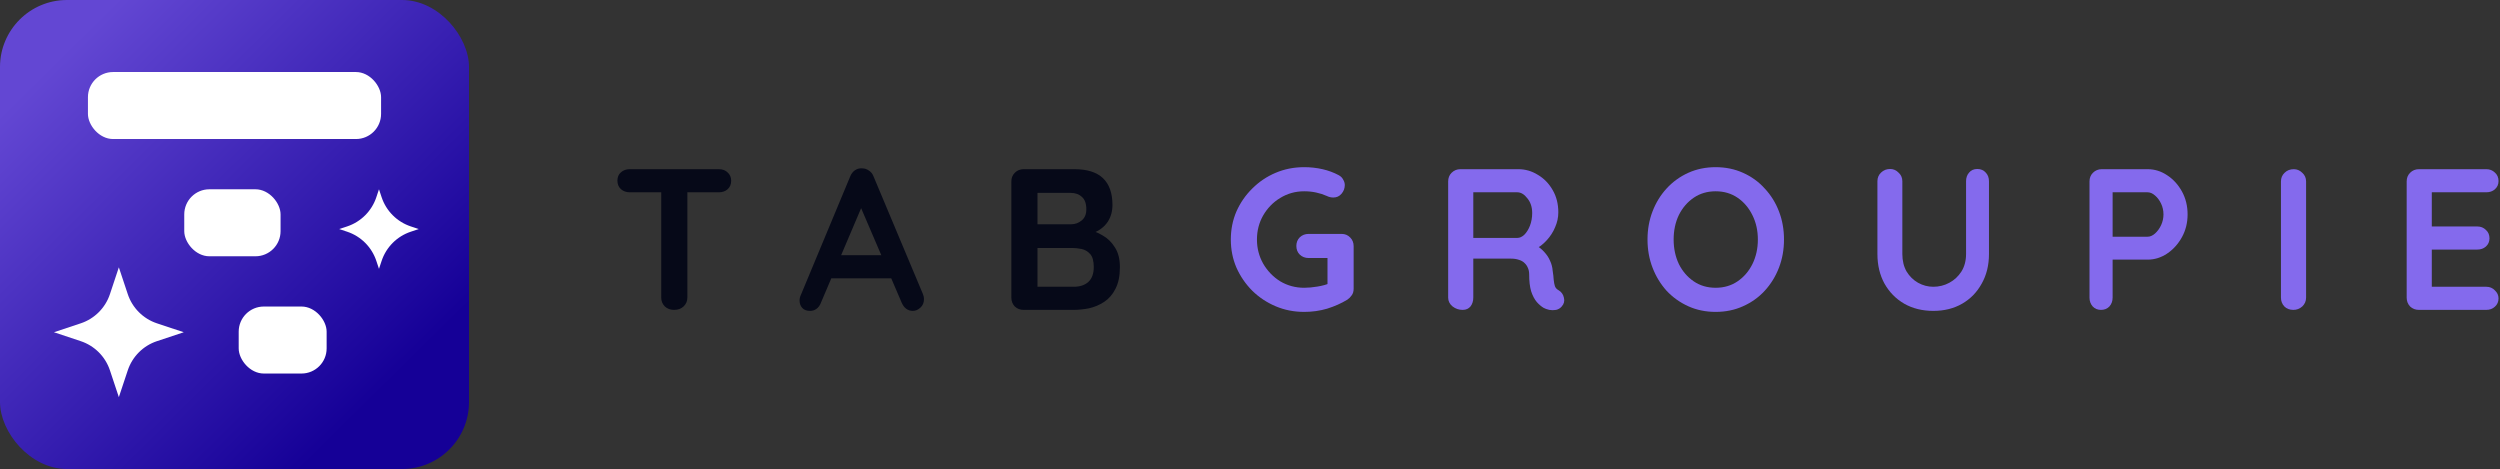 <svg width="597" height="112" viewBox="0 0 597 112" fill="none" xmlns="http://www.w3.org/2000/svg">
<rect x="0" y="0" width="597" height="112" fill="#333333" stroke="none"/>
<path d="M256.536 40.4C259.608 40.4 261.896 41.12 263.4 42.56C264.904 44 265.656 46.128 265.656 48.944C265.656 50.448 265.288 51.776 264.552 52.928C263.816 54.048 262.728 54.928 261.288 55.568C259.848 56.176 258.072 56.48 255.96 56.48L256.152 54.32C257.144 54.32 258.28 54.464 259.56 54.752C260.84 55.008 262.072 55.488 263.256 56.192C264.472 56.864 265.464 57.824 266.232 59.072C267.032 60.288 267.432 61.856 267.432 63.776C267.432 65.888 267.08 67.616 266.376 68.96C265.704 70.304 264.808 71.344 263.688 72.08C262.568 72.816 261.368 73.328 260.088 73.616C258.808 73.872 257.576 74 256.392 74H244.44C243.608 74 242.904 73.728 242.328 73.184C241.784 72.608 241.512 71.904 241.512 71.072V43.328C241.512 42.496 241.784 41.808 242.328 41.264C242.904 40.688 243.608 40.4 244.44 40.4H256.536ZM255.672 46.064H247.128L247.752 45.296V53.984L247.176 53.552H255.816C256.744 53.552 257.576 53.248 258.312 52.64C259.048 52.032 259.416 51.152 259.416 50C259.416 48.624 259.064 47.632 258.36 47.024C257.688 46.384 256.792 46.064 255.672 46.064ZM256.056 59.216H247.32L247.752 58.832V68.96L247.272 68.48H256.392C257.864 68.48 259.032 68.096 259.896 67.328C260.76 66.528 261.192 65.344 261.192 63.776C261.192 62.336 260.904 61.296 260.328 60.656C259.752 60.016 259.064 59.616 258.264 59.456C257.464 59.296 256.728 59.216 256.056 59.216Z" fill="#060918"/>
<path d="M206.392 47.936L196.024 72.32C195.8 72.928 195.448 73.408 194.968 73.76C194.52 74.08 194.024 74.24 193.48 74.24C192.616 74.24 191.976 74 191.56 73.52C191.144 73.04 190.936 72.448 190.936 71.744C190.936 71.456 190.984 71.152 191.08 70.832L203.032 42.128C203.288 41.488 203.672 40.992 204.184 40.64C204.728 40.288 205.304 40.144 205.912 40.208C206.488 40.208 207.016 40.384 207.496 40.736C208.008 41.056 208.376 41.52 208.6 42.128L220.408 70.256C220.568 70.672 220.648 71.056 220.648 71.408C220.648 72.272 220.36 72.96 219.784 73.472C219.24 73.984 218.632 74.24 217.96 74.24C217.384 74.24 216.856 74.064 216.376 73.712C215.928 73.36 215.576 72.88 215.32 72.272L205 48.224L206.392 47.936ZM197.512 66.464L200.152 60.944H213.112L214.024 66.464H197.512Z" fill="#060918"/>
<path d="M160.975 74C160.079 74 159.343 73.728 158.767 73.184C158.191 72.608 157.903 71.904 157.903 71.072V43.232H164.143V71.072C164.143 71.904 163.839 72.608 163.231 73.184C162.655 73.728 161.903 74 160.975 74ZM150.367 45.92C149.535 45.92 148.831 45.664 148.255 45.152C147.711 44.64 147.439 43.968 147.439 43.136C147.439 42.304 147.711 41.648 148.255 41.168C148.831 40.656 149.535 40.4 150.367 40.4H171.679C172.511 40.4 173.199 40.656 173.743 41.168C174.319 41.68 174.607 42.352 174.607 43.184C174.607 44.016 174.319 44.688 173.743 45.2C173.199 45.68 172.511 45.92 171.679 45.92H150.367Z" fill="#060918"/>
<path d="M577.641 40.4H593.721C594.553 40.4 595.241 40.672 595.785 41.216C596.361 41.728 596.649 42.4 596.649 43.232C596.649 44.032 596.361 44.688 595.785 45.2C595.241 45.68 594.553 45.92 593.721 45.92H580.281L580.713 45.104V54.464L580.329 54.08H591.561C592.393 54.08 593.081 54.352 593.625 54.896C594.201 55.408 594.489 56.08 594.489 56.912C594.489 57.712 594.201 58.368 593.625 58.88C593.081 59.36 592.393 59.6 591.561 59.6H580.473L580.713 59.216V68.912L580.329 68.48H593.721C594.553 68.48 595.241 68.768 595.785 69.344C596.361 69.888 596.649 70.528 596.649 71.264C596.649 72.064 596.361 72.72 595.785 73.232C595.241 73.744 594.553 74 593.721 74H577.641C576.809 74 576.105 73.728 575.529 73.184C574.985 72.608 574.713 71.904 574.713 71.072V43.328C574.713 42.496 574.985 41.808 575.529 41.264C576.105 40.688 576.809 40.4 577.641 40.4Z" fill="#846AED"/>
<path d="M550.693 71.072C550.693 71.904 550.389 72.608 549.781 73.184C549.173 73.728 548.469 74 547.669 74C546.773 74 546.053 73.728 545.509 73.184C544.965 72.608 544.693 71.904 544.693 71.072V43.328C544.693 42.496 544.981 41.808 545.557 41.264C546.133 40.688 546.869 40.4 547.765 40.4C548.533 40.4 549.205 40.688 549.781 41.264C550.389 41.808 550.693 42.496 550.693 43.328V71.072Z" fill="#846AED"/>
<path d="M512.845 40.4C514.509 40.4 516.061 40.88 517.501 41.84C518.973 42.8 520.157 44.096 521.053 45.728C521.949 47.36 522.397 49.184 522.397 51.2C522.397 53.184 521.949 54.992 521.053 56.624C520.157 58.256 518.973 59.568 517.501 60.56C516.061 61.52 514.509 62 512.845 62H504.013L504.493 61.136V71.072C504.493 71.904 504.237 72.608 503.725 73.184C503.213 73.728 502.541 74 501.709 74C500.909 74 500.253 73.728 499.741 73.184C499.229 72.608 498.973 71.904 498.973 71.072V43.328C498.973 42.496 499.245 41.808 499.789 41.264C500.365 40.688 501.069 40.4 501.901 40.4H512.845ZM512.845 56.528C513.453 56.528 514.045 56.272 514.621 55.76C515.197 55.248 515.677 54.592 516.061 53.792C516.445 52.96 516.637 52.096 516.637 51.2C516.637 50.272 516.445 49.408 516.061 48.608C515.677 47.808 515.197 47.168 514.621 46.688C514.045 46.176 513.453 45.92 512.845 45.92H503.917L504.493 45.056V57.296L503.965 56.528H512.845Z" fill="#846AED"/>
<path d="M472.184 40.352C473.016 40.352 473.688 40.64 474.2 41.216C474.712 41.76 474.968 42.448 474.968 43.28V60.656C474.968 63.312 474.392 65.664 473.24 67.712C472.12 69.76 470.568 71.36 468.584 72.512C466.6 73.664 464.296 74.24 461.672 74.24C459.048 74.24 456.728 73.664 454.712 72.512C452.728 71.36 451.16 69.76 450.008 67.712C448.888 65.664 448.328 63.312 448.328 60.656V43.28C448.328 42.448 448.616 41.76 449.192 41.216C449.768 40.64 450.504 40.352 451.4 40.352C452.136 40.352 452.792 40.64 453.368 41.216C453.976 41.76 454.28 42.448 454.28 43.28V60.656C454.28 62.256 454.616 63.648 455.288 64.832C455.992 65.984 456.904 66.88 458.024 67.52C459.176 68.16 460.392 68.48 461.672 68.48C463.048 68.48 464.328 68.16 465.512 67.52C466.696 66.88 467.656 65.984 468.392 64.832C469.128 63.648 469.496 62.256 469.496 60.656V43.28C469.496 42.448 469.736 41.76 470.216 41.216C470.696 40.64 471.352 40.352 472.184 40.352Z" fill="#846AED"/>
<path d="M426.018 57.2C426.018 59.6 425.618 61.84 424.818 63.92C424.018 66 422.882 67.84 421.41 69.44C419.97 71.008 418.242 72.24 416.226 73.136C414.242 74.032 412.066 74.48 409.698 74.48C407.33 74.48 405.154 74.032 403.17 73.136C401.186 72.24 399.458 71.008 397.986 69.44C396.546 67.84 395.426 66 394.626 63.92C393.826 61.84 393.426 59.6 393.426 57.2C393.426 54.8 393.826 52.56 394.626 50.48C395.426 48.4 396.546 46.576 397.986 45.008C399.458 43.408 401.186 42.16 403.17 41.264C405.154 40.368 407.33 39.92 409.698 39.92C412.066 39.92 414.242 40.368 416.226 41.264C418.242 42.16 419.97 43.408 421.41 45.008C422.882 46.576 424.018 48.4 424.818 50.48C425.618 52.56 426.018 54.8 426.018 57.2ZM419.778 57.2C419.778 55.056 419.346 53.12 418.482 51.392C417.618 49.632 416.434 48.24 414.93 47.216C413.426 46.192 411.682 45.68 409.698 45.68C407.714 45.68 405.97 46.192 404.466 47.216C402.962 48.24 401.778 49.616 400.914 51.344C400.082 53.072 399.666 55.024 399.666 57.2C399.666 59.344 400.082 61.296 400.914 63.056C401.778 64.784 402.962 66.16 404.466 67.184C405.97 68.208 407.714 68.72 409.698 68.72C411.682 68.72 413.426 68.208 414.93 67.184C416.434 66.16 417.618 64.784 418.482 63.056C419.346 61.296 419.778 59.344 419.778 57.2Z" fill="#846AED"/>
<path d="M349.278 74C348.382 74 347.582 73.728 346.878 73.184C346.174 72.608 345.822 71.904 345.822 71.072V43.328C345.822 42.496 346.094 41.808 346.638 41.264C347.214 40.688 347.918 40.4 348.75 40.4H362.574C364.238 40.4 365.79 40.848 367.23 41.744C368.702 42.608 369.886 43.824 370.782 45.392C371.678 46.928 372.126 48.704 372.126 50.72C372.126 51.936 371.87 53.12 371.358 54.272C370.878 55.424 370.206 56.464 369.342 57.392C368.51 58.32 367.566 59.04 366.51 59.552L366.558 58.448C367.454 58.928 368.19 59.504 368.766 60.176C369.374 60.816 369.838 61.52 370.158 62.288C370.51 63.024 370.718 63.824 370.782 64.688C370.91 65.488 370.99 66.192 371.022 66.8C371.086 67.408 371.182 67.92 371.31 68.336C371.47 68.752 371.758 69.072 372.174 69.296C372.878 69.712 373.31 70.32 373.47 71.12C373.662 71.888 373.486 72.576 372.942 73.184C372.59 73.6 372.142 73.872 371.598 74C371.054 74.096 370.51 74.096 369.966 74C369.422 73.872 368.974 73.712 368.622 73.52C368.078 73.2 367.534 72.736 366.99 72.128C366.446 71.488 365.998 70.64 365.646 69.584C365.326 68.528 365.166 67.168 365.166 65.504C365.166 64.96 365.07 64.464 364.878 64.016C364.686 63.536 364.414 63.136 364.062 62.816C363.71 62.464 363.262 62.208 362.718 62.048C362.174 61.856 361.534 61.76 360.798 61.76H351.102L351.822 60.656V71.072C351.822 71.904 351.598 72.608 351.15 73.184C350.702 73.728 350.078 74 349.278 74ZM351.15 56.816H362.334C362.91 56.816 363.47 56.56 364.014 56.048C364.558 55.504 365.006 54.784 365.358 53.888C365.71 52.96 365.886 51.952 365.886 50.864C365.886 49.456 365.502 48.288 364.734 47.36C363.998 46.4 363.198 45.92 362.334 45.92H351.246L351.822 44.384V57.968L351.15 56.816Z" fill="#846AED"/>
<path d="M311.44 74.48C309.008 74.48 306.736 74.032 304.624 73.136C302.512 72.24 300.656 71.008 299.056 69.44C297.456 67.84 296.192 66 295.264 63.92C294.368 61.84 293.92 59.6 293.92 57.2C293.92 54.8 294.368 52.56 295.264 50.48C296.192 48.4 297.456 46.576 299.056 45.008C300.656 43.408 302.512 42.16 304.624 41.264C306.736 40.368 309.008 39.92 311.44 39.92C312.944 39.92 314.4 40.08 315.808 40.4C317.216 40.72 318.512 41.2 319.696 41.84C320.176 42.096 320.528 42.448 320.752 42.896C321.008 43.312 321.136 43.744 321.136 44.192C321.136 44.96 320.88 45.648 320.368 46.256C319.856 46.864 319.2 47.168 318.4 47.168C318.144 47.168 317.872 47.136 317.584 47.072C317.328 47.008 317.072 46.912 316.816 46.784C316.016 46.432 315.168 46.16 314.272 45.968C313.376 45.776 312.432 45.68 311.44 45.68C309.36 45.68 307.456 46.208 305.728 47.264C304.032 48.288 302.672 49.68 301.648 51.44C300.656 53.168 300.16 55.088 300.16 57.2C300.16 59.28 300.656 61.2 301.648 62.96C302.672 64.72 304.032 66.128 305.728 67.184C307.456 68.208 309.36 68.72 311.44 68.72C312.4 68.72 313.456 68.624 314.608 68.432C315.76 68.24 316.704 67.984 317.44 67.664L317.008 69.104V60.896L317.824 61.616H312.496C311.664 61.616 310.96 61.344 310.384 60.8C309.84 60.256 309.568 59.568 309.568 58.736C309.568 57.904 309.84 57.216 310.384 56.672C310.96 56.128 311.664 55.856 312.496 55.856H320.368C321.2 55.856 321.888 56.144 322.432 56.72C322.976 57.264 323.248 57.952 323.248 58.784V68.96C323.248 69.6 323.088 70.128 322.768 70.544C322.48 70.96 322.144 71.296 321.76 71.552C320.288 72.448 318.672 73.168 316.912 73.712C315.184 74.224 313.36 74.48 311.44 74.48Z" fill="#846AED"/>
<rect width="112" height="112" rx="16" fill="url(#paint0_linear_3886_4056)"/>
<rect x="21" y="17.2" width="70" height="16" rx="6" fill="white"/>
<rect x="44" y="45.2" width="23" height="16" rx="6" fill="white"/>
<rect x="57" y="73.2" width="21" height="16" rx="6" fill="white"/>
<path d="M28.381 63.84L30.511 70.244C31.605 73.534 34.187 76.115 37.477 77.21L43.881 79.34L37.477 81.47C34.187 82.564 31.605 85.146 30.511 88.436L28.381 94.84L26.251 88.436C25.156 85.146 22.575 82.564 19.285 81.47L12.881 79.34L19.285 77.21C22.575 76.115 25.156 73.534 26.251 70.244L28.381 63.84Z" fill="white"/>
<path d="M90.5 45.2L91.133 47.102C92.227 50.392 94.808 52.973 98.098 54.068L100 54.7L98.098 55.333C94.808 56.427 92.227 59.009 91.133 62.298L90.5 64.2L89.867 62.298C88.773 59.009 86.192 56.427 82.902 55.333L81 54.7L82.902 54.068C86.192 52.973 88.773 50.392 89.867 47.102L90.5 45.2Z" fill="white"/>
<defs>
<linearGradient id="paint0_linear_3886_4056" x1="14.5" y1="13" x2="92.5" y2="92" gradientUnits="userSpaceOnUse">
<stop stop-color="#6347D3"/>
<stop offset="1" stop-color="#150097"/>
</linearGradient>
</defs>
</svg>
